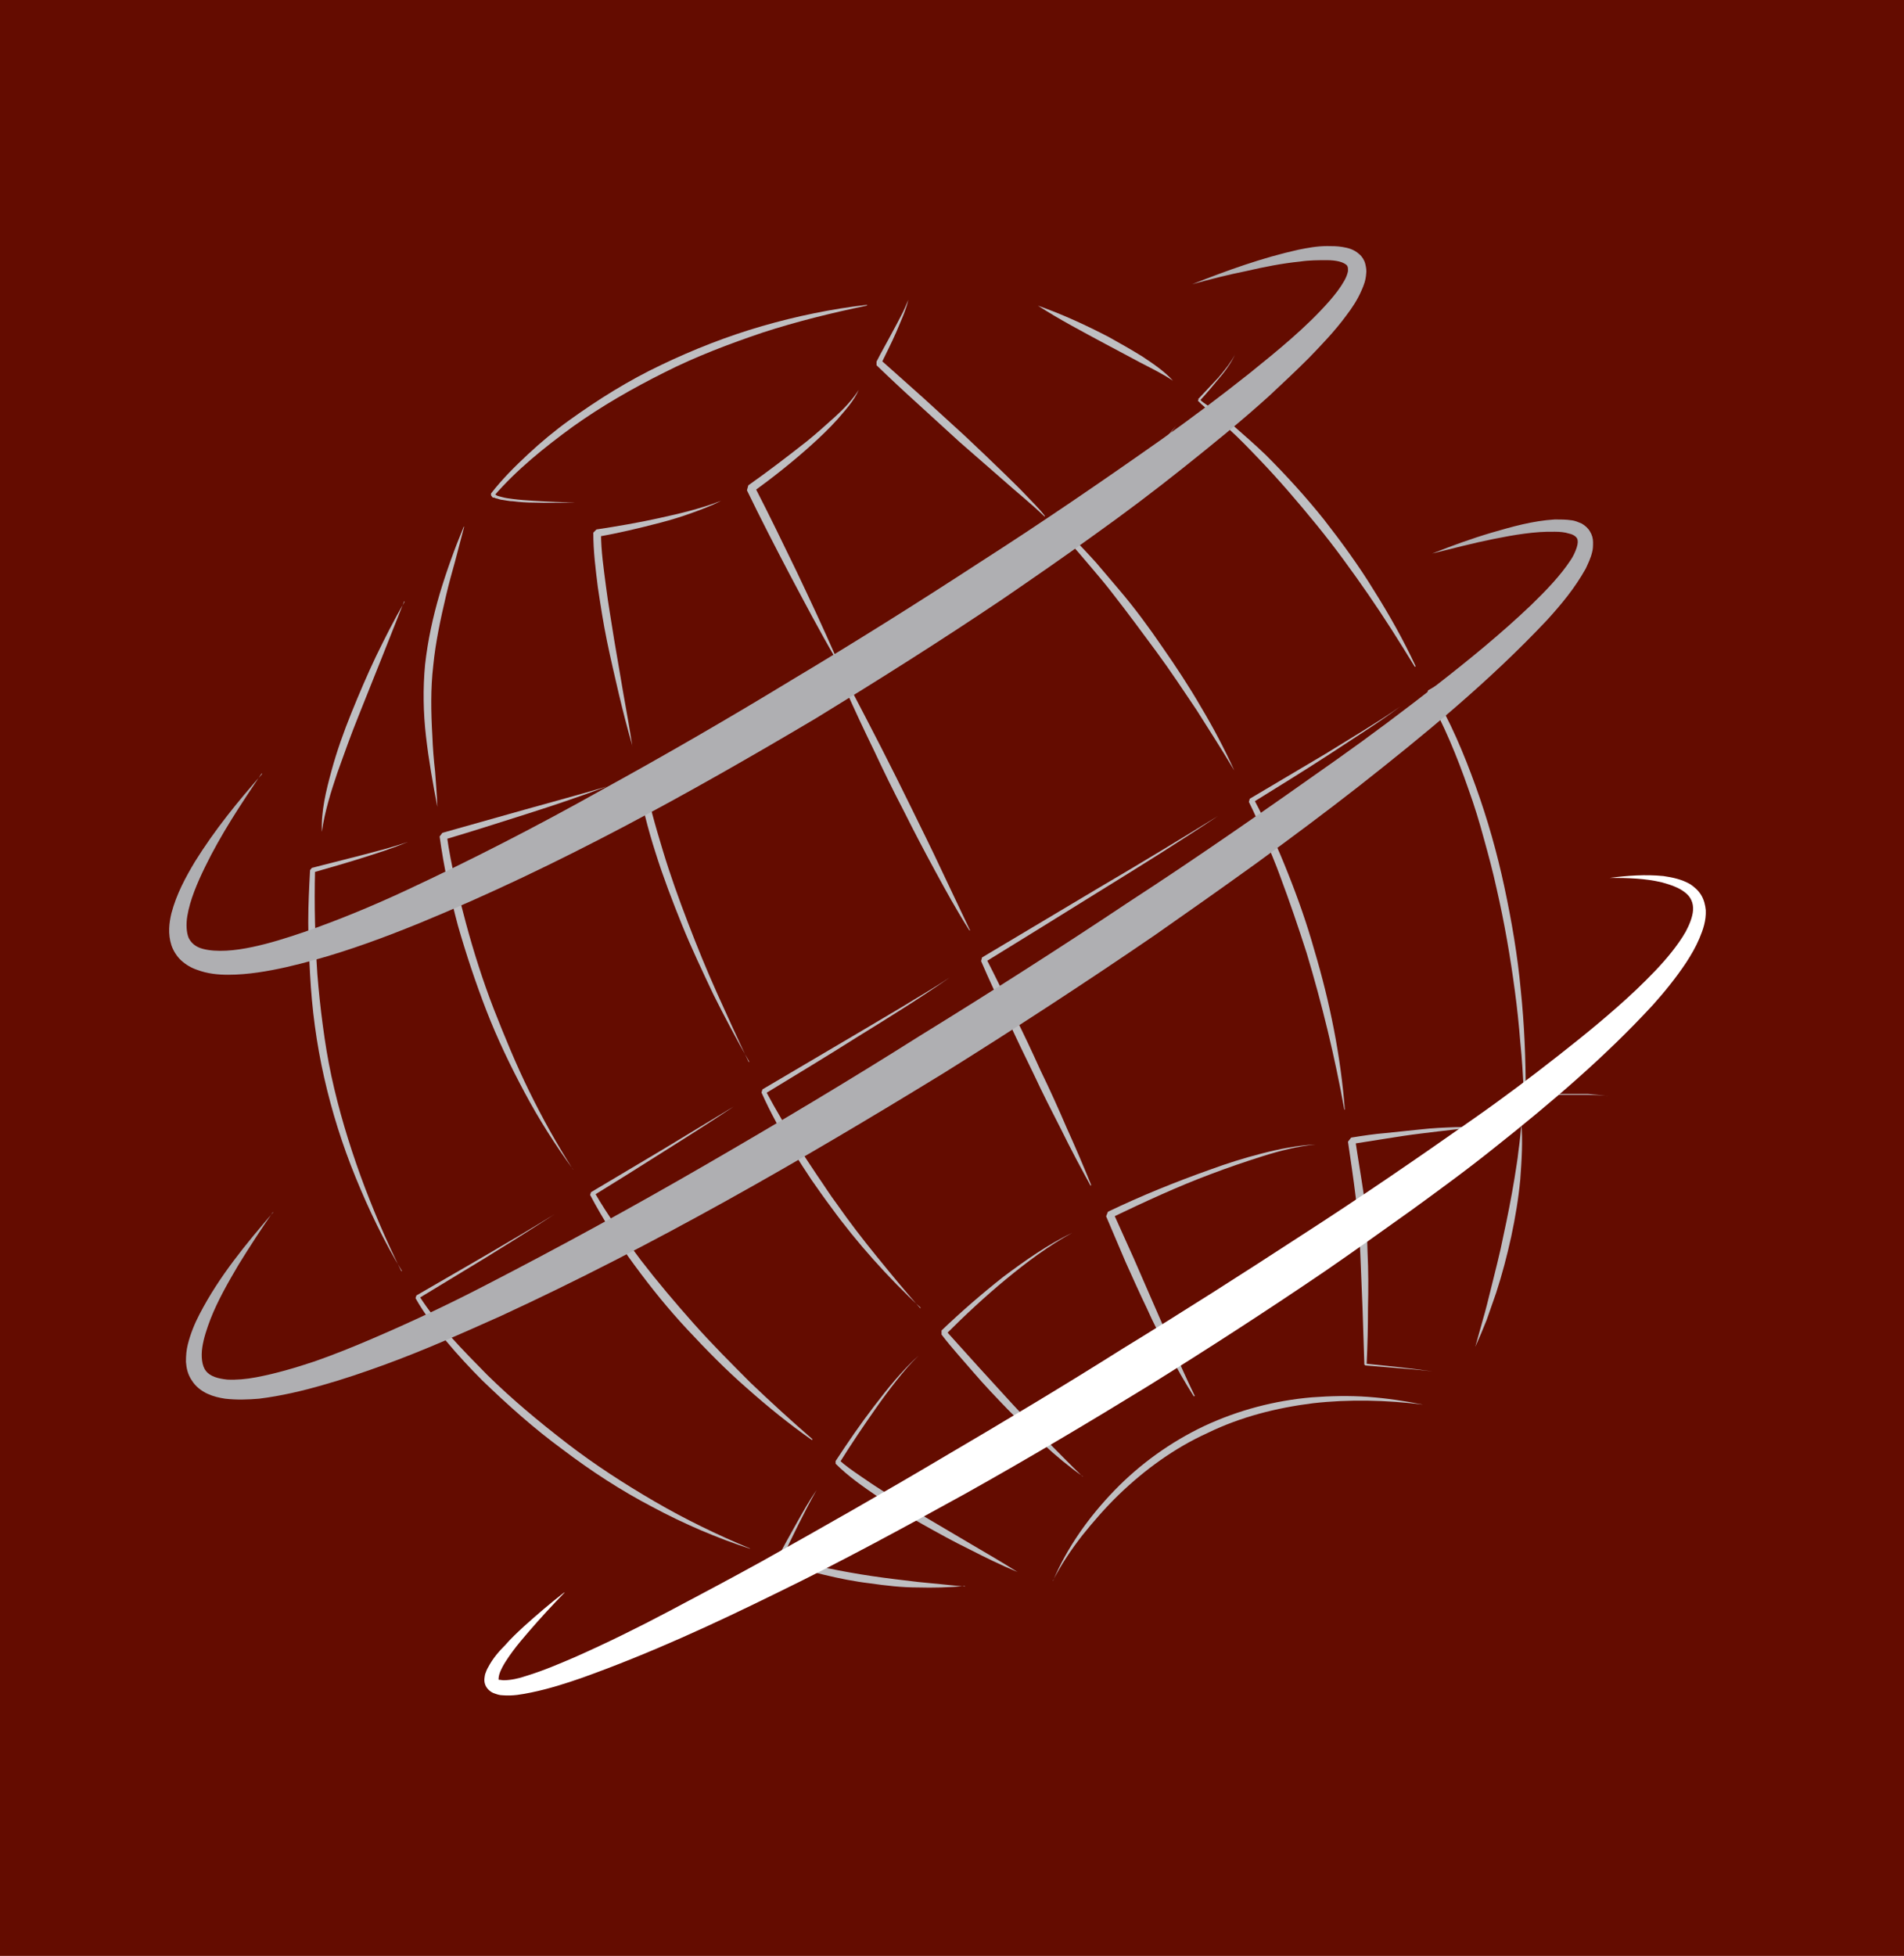 <?xml version="1.0" encoding="UTF-8"?>
<svg id="Camada_1" xmlns="http://www.w3.org/2000/svg" viewBox="0 0 41.88 43">
  <defs>
    <style>
      .cls-1 {
        fill: #bfbfc2;
      }

      .cls-2 {
        fill: #640c00;
      }

      .cls-3 {
        fill: #afafb2;
      }

      .cls-4 {
        fill: #fff;
      }
    </style>
  </defs>
  <rect class="cls-2" width="41.88" height="43"/>
  <path class="cls-1" d="M8.89,13.22l-.25.63-.25.63-.5,1.25c-.17.42-.32.84-.47,1.26-.07.21-.14.42-.2.64-.06.22-.11.43-.14.66-.02-.45.09-.9.21-1.34.12-.44.27-.86.44-1.28.17-.42.35-.84.54-1.24.2-.41.4-.81.63-1.2"/>
  <path class="cls-1" d="M8.84,27.94c-.4-.66-.73-1.35-1.02-2.06-.29-.71-.52-1.44-.69-2.19-.17-.75-.27-1.51-.31-2.27-.02-.38-.04-.76-.04-1.15,0-.38.02-.77.04-1.14l.04-.05,1.06-.27.53-.14c.17-.05.35-.1.52-.16-.33.14-.68.25-1.03.36-.35.11-.7.21-1.05.31l.04-.05c-.02.76,0,1.52.05,2.28.03.38.07.76.12,1.13.05.38.11.75.19,1.12.16.74.38,1.47.64,2.19.26.71.56,1.42.9,2.1"/>
  <path class="cls-1" d="M16.5,34.05c-.74-.24-1.46-.55-2.15-.92-.69-.36-1.35-.79-1.97-1.26-.63-.46-1.21-.98-1.77-1.52-.27-.27-.54-.56-.79-.86-.25-.3-.49-.61-.68-.95l.02-.06,1.52-.88c.51-.3,1.01-.59,1.51-.9-.49.32-.99.63-1.49.94l-1.5.91.02-.06c.41.64.96,1.19,1.5,1.74.55.54,1.14,1.03,1.75,1.5.61.47,1.26.89,1.93,1.28.67.39,1.37.73,2.09,1.03"/>
  <path class="cls-1" d="M10.21,11.58l-.2.76c-.07.25-.14.5-.2.76-.12.51-.23,1.02-.28,1.53-.06.51-.05,1.03-.02,1.55.01.26.03.52.06.78.02.26.04.52.05.78-.1-.52-.19-1.03-.25-1.55-.06-.52-.07-1.05-.02-1.58.06-.53.17-1.04.32-1.55.15-.5.33-1,.53-1.48"/>
  <path class="cls-1" d="M12.6,25.7c-.39-.53-.75-1.1-1.06-1.68-.31-.58-.6-1.18-.84-1.8-.24-.62-.45-1.25-.63-1.88-.17-.64-.31-1.29-.4-1.95l.06-.08,1.81-.51c.6-.17,1.21-.33,1.81-.51-.59.22-1.18.42-1.78.61-.6.19-1.19.38-1.8.56l.06-.08c.09.64.25,1.29.42,1.92.17.63.37,1.26.61,1.88.24.61.49,1.22.78,1.81.29.59.61,1.17.97,1.73"/>
  <path class="cls-1" d="M17.86,31.66c-.5-.35-.98-.74-1.43-1.14-.46-.4-.89-.84-1.31-1.29-.42-.45-.8-.92-1.16-1.41-.36-.49-.69-1-.98-1.55l.02-.06,1.58-.94,1.57-.95c-.51.34-1.03.67-1.54.99-.52.33-1.03.65-1.55.97l.02-.06c.3.52.66,1.01,1.02,1.49.37.48.76.94,1.16,1.39.4.45.83.88,1.26,1.31.44.42.89.83,1.35,1.23"/>
  <path class="cls-1" d="M21.22,34.87c-.35.03-.69.04-1.04.03-.35,0-.69-.04-1.04-.09-.34-.04-.69-.11-1.02-.19-.34-.08-.67-.19-.99-.32l-.02-.06c.13-.25.27-.5.41-.75.14-.25.28-.5.44-.73-.14.25-.27.5-.4.76-.13.26-.25.51-.37.77l-.02-.06c.32.1.66.17,1,.24.34.07.67.13,1.01.18.34.05.68.09,1.02.13.34.03.68.07,1.03.1"/>
  <path class="cls-1" d="M22.38,34.56c-.36-.15-.71-.32-1.06-.5-.35-.17-.69-.36-1.03-.55-.34-.19-.67-.4-.99-.61-.32-.22-.64-.44-.92-.72v-.06c.27-.41.55-.82.85-1.21.3-.39.61-.78.98-1.11-.18.17-.34.36-.49.55-.15.19-.3.39-.44.59-.28.4-.56.81-.82,1.23v-.07c.13.12.29.23.45.34.16.11.32.22.48.32.32.21.66.41.99.61l1,.59c.34.2.67.39,1,.6"/>
  <path class="cls-1" d="M13.91,16.4c-.11-.38-.21-.77-.3-1.15-.09-.39-.18-.77-.26-1.16-.08-.39-.14-.78-.2-1.18-.05-.4-.1-.79-.1-1.2l.07-.07c.46-.07.93-.15,1.38-.25.46-.1.92-.21,1.36-.38-.21.11-.43.19-.65.27s-.45.15-.68.21c-.46.12-.92.23-1.38.31l.07-.07c0,.38.06.78.11,1.17.05.39.12.78.18,1.17l.2,1.17c.07.39.14.78.2,1.17"/>
  <path class="cls-1" d="M16.48,23.34c-.28-.49-.54-.98-.79-1.48-.24-.51-.48-1.01-.69-1.53-.21-.52-.41-1.04-.58-1.58-.17-.53-.31-1.07-.4-1.64l.05-.08,1-.39c.34-.13.67-.26,1-.39l.99-.41c.33-.14.66-.28.97-.46-.3.2-.62.36-.94.52-.32.16-.65.31-.98.45-.33.15-.66.29-.99.42l-1,.4.05-.08c.09.54.25,1.08.41,1.61.16.53.35,1.06.55,1.58.2.52.41,1.04.64,1.55.23.51.46,1.02.7,1.52"/>
  <path class="cls-1" d="M20.25,28.75c-.36-.33-.71-.69-1.04-1.06-.33-.37-.64-.75-.93-1.15-.15-.2-.29-.4-.43-.6-.14-.21-.27-.41-.4-.62-.26-.42-.5-.85-.7-1.3l.02-.07,2.07-1.22,1.03-.61c.34-.21.69-.41,1.02-.63-.66.46-1.34.88-2.02,1.3-.68.43-1.36.84-2.05,1.26l.02-.07c.23.43.48.85.74,1.26.13.21.27.41.4.61.14.2.27.41.42.61.28.4.58.79.89,1.17.31.38.62.76.95,1.13"/>
  <path class="cls-1" d="M23.82,32.46c-.3-.21-.59-.45-.86-.7-.14-.12-.27-.25-.4-.38l-.39-.39c-.26-.27-.51-.53-.75-.81-.24-.28-.49-.55-.71-.84v-.09c.44-.42.89-.81,1.36-1.18.48-.36.98-.71,1.52-.97-.53.29-1.01.65-1.47,1.03-.46.38-.9.79-1.32,1.21v-.09s.74.82.74.82l.74.81.75.8c.26.26.51.52.78.78"/>
  <path class="cls-1" d="M18.37,14.46c-.35-.6-.67-1.21-1-1.83-.32-.61-.64-1.23-.94-1.85l.03-.11c.44-.31.87-.64,1.29-.97.21-.17.41-.35.61-.53.2-.18.39-.38.53-.6-.11.25-.3.45-.47.65-.18.2-.38.39-.58.57-.4.36-.83.7-1.27,1.02l.03-.11c.32.62.62,1.24.92,1.86.3.63.59,1.25.87,1.89"/>
  <path class="cls-1" d="M21.32,20.45c-.27-.42-.51-.86-.75-1.3-.24-.44-.47-.88-.69-1.32-.23-.44-.45-.89-.66-1.34-.22-.45-.43-.9-.63-1.35l.02-.07c.73-.44,1.45-.88,2.17-1.33.36-.23.72-.46,1.07-.69.35-.24.71-.47,1.02-.76-.15.15-.32.28-.48.41-.17.13-.34.25-.51.38-.35.24-.7.48-1.06.72-.71.47-1.43.93-2.15,1.37l.02-.07c.23.44.46.88.69,1.33.23.45.45.89.67,1.34.22.45.44.89.65,1.34l.64,1.35Z"/>
  <path class="cls-1" d="M23.99,26.07c-.22-.4-.44-.81-.64-1.22-.21-.41-.42-.82-.61-1.23-.2-.41-.4-.82-.59-1.24-.19-.41-.39-.83-.57-1.25l.02-.08,2.6-1.55c.87-.51,1.73-1.03,2.59-1.56-.84.56-1.69,1.09-2.55,1.62-.85.53-1.71,1.06-2.57,1.59l.02-.08c.21.41.41.82.61,1.23.21.41.4.82.59,1.24.2.41.39.83.57,1.25.19.42.37.84.54,1.26"/>
  <path class="cls-1" d="M26.26,30.7c-.2-.31-.38-.63-.55-.96-.17-.33-.34-.65-.49-.99-.16-.33-.31-.67-.46-1l-.43-1.01.04-.1c.73-.35,1.47-.65,2.23-.92.38-.14.76-.26,1.15-.36.39-.1.79-.18,1.19-.2-.4.04-.79.14-1.17.26-.38.12-.76.25-1.13.39-.75.28-1.48.62-2.19.96l.04-.1.45,1,.44,1.01.44,1.01c.15.33.3.67.46,1"/>
  <path class="cls-1" d="M22.98,11.36c-.3-.29-.63-.55-.93-.82-.31-.27-.63-.55-.94-.82l-.92-.84c-.31-.28-.61-.56-.91-.85v-.08c.11-.22.24-.44.36-.67.06-.11.12-.22.18-.34.06-.11.11-.23.16-.35-.06.25-.17.48-.27.72-.1.23-.22.46-.33.69v-.08c.3.27.61.54.92.82.31.28.61.56.92.84.3.28.6.57.9.86.15.15.3.29.44.44.14.15.29.29.42.46"/>
  <path class="cls-1" d="M27.15,16.94c-.27-.45-.55-.89-.83-1.33-.29-.43-.58-.87-.89-1.29-.31-.42-.62-.84-.94-1.25-.16-.21-.33-.41-.5-.61-.17-.2-.34-.4-.51-.59v-.08c.41-.39.82-.79,1.22-1.19.2-.2.4-.4.6-.61.2-.21.39-.41.57-.63-.34.46-.73.87-1.12,1.29-.39.42-.79.82-1.19,1.22v-.08c.19.19.37.38.55.58.17.2.34.4.51.6.34.4.65.82.95,1.26.3.43.59.87.85,1.32.27.45.51.91.73,1.39"/>
  <path class="cls-1" d="M29.57,24.4c-.21-1.17-.49-2.32-.83-3.45-.18-.56-.37-1.12-.58-1.68-.1-.28-.22-.55-.33-.83-.11-.27-.23-.55-.36-.81l.02-.07,1.67-.99.83-.51c.27-.17.55-.34.81-.53-.26.2-.53.38-.79.55l-.81.53c-.54.35-1.09.69-1.64,1.03l.02-.07c.28.53.53,1.07.75,1.63.22.55.42,1.12.58,1.69.34,1.14.58,2.32.67,3.5"/>
  <path class="cls-1" d="M32.78,24.77c-.51.02-1.02.09-1.52.15-.25.03-.51.07-.76.11l-.76.12.07-.09c.06.41.13.81.19,1.22.05.41.07.83.08,1.24.02.41.02.83.01,1.24,0,.41-.01.82-.03,1.24l-.02-.02c.49.05.98.1,1.47.17-.25-.03-.49-.05-.74-.07l-.74-.06-.02-.02-.04-1.23-.05-1.23c-.02-.41-.05-.82-.1-1.22-.05-.41-.11-.81-.17-1.22l.07-.09c.25-.04.51-.08.76-.1.26-.03.51-.05.77-.08s.51-.04.77-.05c.26,0,.51-.01.77,0"/>
  <path class="cls-1" d="M25.8,8.37c-.24-.16-.49-.28-.74-.41l-.75-.4c-.5-.27-1-.53-1.48-.84.54.19,1.06.43,1.56.69.25.14.5.28.74.43.24.16.48.32.67.53"/>
  <path class="cls-1" d="M31.12,14.66c-.33-.54-.67-1.08-1.03-1.6-.36-.52-.73-1.03-1.13-1.52-.4-.49-.81-.97-1.25-1.43-.22-.23-.44-.46-.67-.67l-.35-.32-.18-.16-.09-.08-.04-.04-.02-.02h-.01s0-.01,0-.01h0s.03-.06.02-.03h0s-.02,0-.02,0c.15-.16.3-.32.45-.48.07-.08.14-.17.21-.26.06-.09.13-.18.17-.28-.04.1-.1.2-.16.29-.06.09-.13.18-.2.26-.14.17-.28.34-.43.5h-.02s0,0,0,0c-.01.03.03-.03.02-.03h0s0,0,0,0h.01s.02.03.02.03l.05.04.1.07.19.14c.13.1.25.2.37.3.24.21.48.42.71.64.45.45.88.92,1.28,1.42.39.5.77,1.02,1.1,1.56.34.54.65,1.09.92,1.67"/>
  <path class="cls-1" d="M33.81,13.78c-.38.26-.77.5-1.16.75l-1.17.74.02-.08c.4.66.7,1.38.96,2.1.26.72.47,1.46.63,2.21.16.75.29,1.5.36,2.26.08.76.11,1.52.11,2.29h-.02s.93,0,.93,0h.46c.15.02.31.02.46.05-.15-.03-.31-.02-.46-.03h-.46s-.93,0-.93,0l-.02-.02c-.02-.38-.04-.76-.08-1.14-.03-.38-.07-.76-.12-1.13-.1-.75-.23-1.5-.4-2.24-.08-.37-.18-.74-.28-1.1-.1-.37-.21-.73-.34-1.09-.25-.72-.54-1.42-.91-2.08l.02-.09,1.2-.7,1.2-.69Z"/>
  <path class="cls-1" d="M33.46,24.66c.04.42.01.85-.02,1.27-.04.42-.11.84-.2,1.26-.09.41-.2.83-.33,1.23-.07.2-.14.4-.21.6-.08.2-.16.39-.25.59l.17-.61c.06-.2.11-.41.16-.61.1-.41.21-.82.29-1.23.09-.41.17-.82.24-1.24.03-.21.07-.41.09-.62.03-.21.05-.42.07-.63"/>
  <path class="cls-1" d="M23.16,34.76c.31-.74.79-1.41,1.35-1.99.56-.58,1.24-1.07,1.98-1.42.75-.35,1.55-.56,2.37-.63.41-.03.82-.04,1.23-.01.41.03.81.09,1.21.17-.81-.1-1.62-.12-2.42-.03-.8.1-1.59.3-2.31.65-.73.33-1.39.81-1.96,1.36-.29.28-.55.58-.8.89-.25.32-.47.65-.65,1"/>
  <path class="cls-1" d="M19.06,6.72c-.77.16-1.54.35-2.28.59-.74.25-1.48.53-2.17.88-.7.35-1.38.74-2.01,1.19-.63.46-1.24.95-1.74,1.53v-.04h.03s.03.02.05.03c.03.01.07.02.11.03.07.02.15.03.23.04.15.02.3.03.46.04.31.02.61.03.92.04-.31,0-.62.01-.92,0-.15,0-.31-.01-.46-.03-.08,0-.15-.02-.23-.03-.04,0-.08-.02-.12-.03-.02,0-.04-.01-.06-.02h-.03s-.02-.02-.04-.05v-.04c.24-.31.52-.59.81-.86.29-.27.59-.52.91-.75.64-.46,1.31-.88,2.03-1.22.71-.34,1.45-.63,2.21-.85.76-.22,1.54-.38,2.32-.47"/>
  <path class="cls-4" d="M12.42,35.01c-.27.28-.53.56-.78.85-.12.14-.25.29-.36.44-.11.15-.22.31-.28.46-.03.07-.04.16-.03.17,0,0,0,0,.02,0,.02,0,.05.01.09.01.15,0,.34-.04.51-.1.36-.11.71-.26,1.06-.41.7-.31,1.39-.65,2.07-1.01.68-.36,1.36-.72,2.03-1.09,1.34-.75,2.68-1.51,4.01-2.3,1.33-.78,2.65-1.57,3.95-2.39,1.31-.8,2.61-1.63,3.9-2.47,1.29-.83,2.56-1.7,3.81-2.58.63-.44,1.24-.9,1.84-1.37.6-.47,1.19-.95,1.74-1.47.27-.26.54-.53.77-.82.11-.14.22-.29.31-.45.08-.15.15-.32.16-.47.01-.16-.05-.3-.19-.4-.13-.1-.31-.16-.49-.21-.37-.09-.76-.1-1.15-.1.39-.05.78-.08,1.18-.04.2.03.4.07.59.18.09.06.18.14.24.24.06.1.09.22.1.33.01.23-.06.43-.14.62-.08.19-.18.36-.29.53-.22.33-.47.64-.73.93-1.06,1.15-2.25,2.16-3.46,3.12-.3.24-.61.48-.92.71-.31.23-.62.46-.94.69-.63.45-1.26.9-1.9,1.34-1.28.87-2.58,1.71-3.9,2.53-1.32.81-2.65,1.6-4.01,2.36-1.36.75-2.72,1.49-4.12,2.17-1.4.69-2.81,1.34-4.29,1.87-.37.13-.75.25-1.14.33-.2.04-.4.08-.63.06-.06,0-.12-.02-.2-.05-.07-.03-.15-.1-.18-.19-.03-.09-.01-.16,0-.22.02-.06.04-.11.07-.16.1-.19.23-.34.37-.48.13-.15.27-.28.41-.41.29-.26.58-.51.89-.75"/>
  <path class="cls-3" d="M5.75,17.01c-.22.33-.45.67-.66,1.01-.21.34-.41.69-.58,1.04-.17.35-.33.72-.39,1.08-.03.18-.02.36.03.48.06.12.16.2.31.24.15.04.33.05.52.04.19-.01.38-.04.57-.08.38-.08.76-.2,1.14-.33.75-.26,1.5-.57,2.23-.91,1.46-.68,2.9-1.42,4.31-2.21,1.42-.78,2.82-1.59,4.2-2.43,1.39-.83,2.76-1.69,4.11-2.57,1.36-.87,2.69-1.78,4.01-2.71.66-.47,1.3-.95,1.93-1.45.62-.5,1.25-1.01,1.76-1.59.13-.15.24-.29.33-.45.04-.07.07-.15.08-.21,0-.07,0-.09-.02-.12-.02-.03-.09-.07-.17-.09-.08-.02-.17-.03-.27-.03-.19,0-.39,0-.59.03-.4.04-.8.12-1.19.21-.4.08-.79.18-1.19.29.76-.3,1.53-.58,2.34-.76.2-.04.41-.08.63-.08.11,0,.22,0,.34.02.12.02.25.05.37.16.06.05.11.13.13.21.02.08.03.15.02.22-.01.14-.05.25-.1.36-.09.21-.21.39-.34.56-.25.34-.54.64-.82.93-.29.29-.59.57-.89.85-.61.55-1.24,1.06-1.88,1.57-.64.51-1.29,1-1.95,1.47-.66.48-1.33.94-2,1.4-1.35.91-2.73,1.78-4.12,2.63-2.8,1.66-5.67,3.25-8.71,4.5-.76.31-1.54.6-2.34.82-.4.11-.81.21-1.23.27-.21.03-.43.05-.65.05-.22,0-.45-.02-.69-.11-.12-.04-.24-.11-.34-.2-.1-.09-.18-.22-.22-.34-.08-.25-.05-.49,0-.7.11-.42.31-.79.52-1.14.43-.69.94-1.32,1.48-1.93"/>
  <path class="cls-3" d="M6,26.65c-.26.38-.51.76-.75,1.15-.23.39-.46.79-.62,1.2-.08.21-.15.42-.18.62-.03.2-.01.41.08.52.09.12.27.17.47.19.2.01.42-.01.63-.05.43-.08.87-.21,1.29-.35.43-.15.85-.32,1.27-.5.84-.36,1.67-.75,2.48-1.17,1.63-.84,3.24-1.72,4.83-2.64,1.59-.92,3.17-1.86,4.72-2.84,1.56-.96,3.11-1.95,4.64-2.97,1.54-1,3.04-2.05,4.54-3.11.75-.53,1.48-1.08,2.2-1.64.72-.56,1.43-1.14,2.08-1.76.32-.31.64-.64.87-.99.06-.09.1-.18.13-.27.03-.09.03-.16.01-.2-.02-.04-.08-.09-.18-.11-.09-.03-.2-.04-.31-.04-.44-.01-.9.07-1.35.16-.45.09-.9.21-1.35.32.43-.17.87-.33,1.31-.46.45-.13.9-.26,1.39-.29.12,0,.25,0,.38.02.07.01.14.04.21.07.07.04.14.1.18.17.05.08.07.16.07.24,0,.08,0,.15-.02.22-.03.13-.09.25-.14.36-.24.43-.54.79-.85,1.13-1.28,1.36-2.71,2.53-4.16,3.67-.73.57-1.47,1.12-2.21,1.66-.75.54-1.5,1.07-2.26,1.6-1.52,1.04-3.07,2.05-4.64,3.03-3.15,1.93-6.36,3.78-9.74,5.34-.85.38-1.7.76-2.58,1.08-.44.16-.88.31-1.34.44-.45.13-.92.24-1.4.3-.24.02-.49.03-.75,0-.13-.02-.26-.05-.39-.11-.13-.06-.26-.16-.34-.29-.09-.13-.12-.27-.13-.41,0-.14.01-.26.04-.38.06-.24.15-.46.26-.67.43-.83,1.02-1.54,1.62-2.24"/>
</svg>